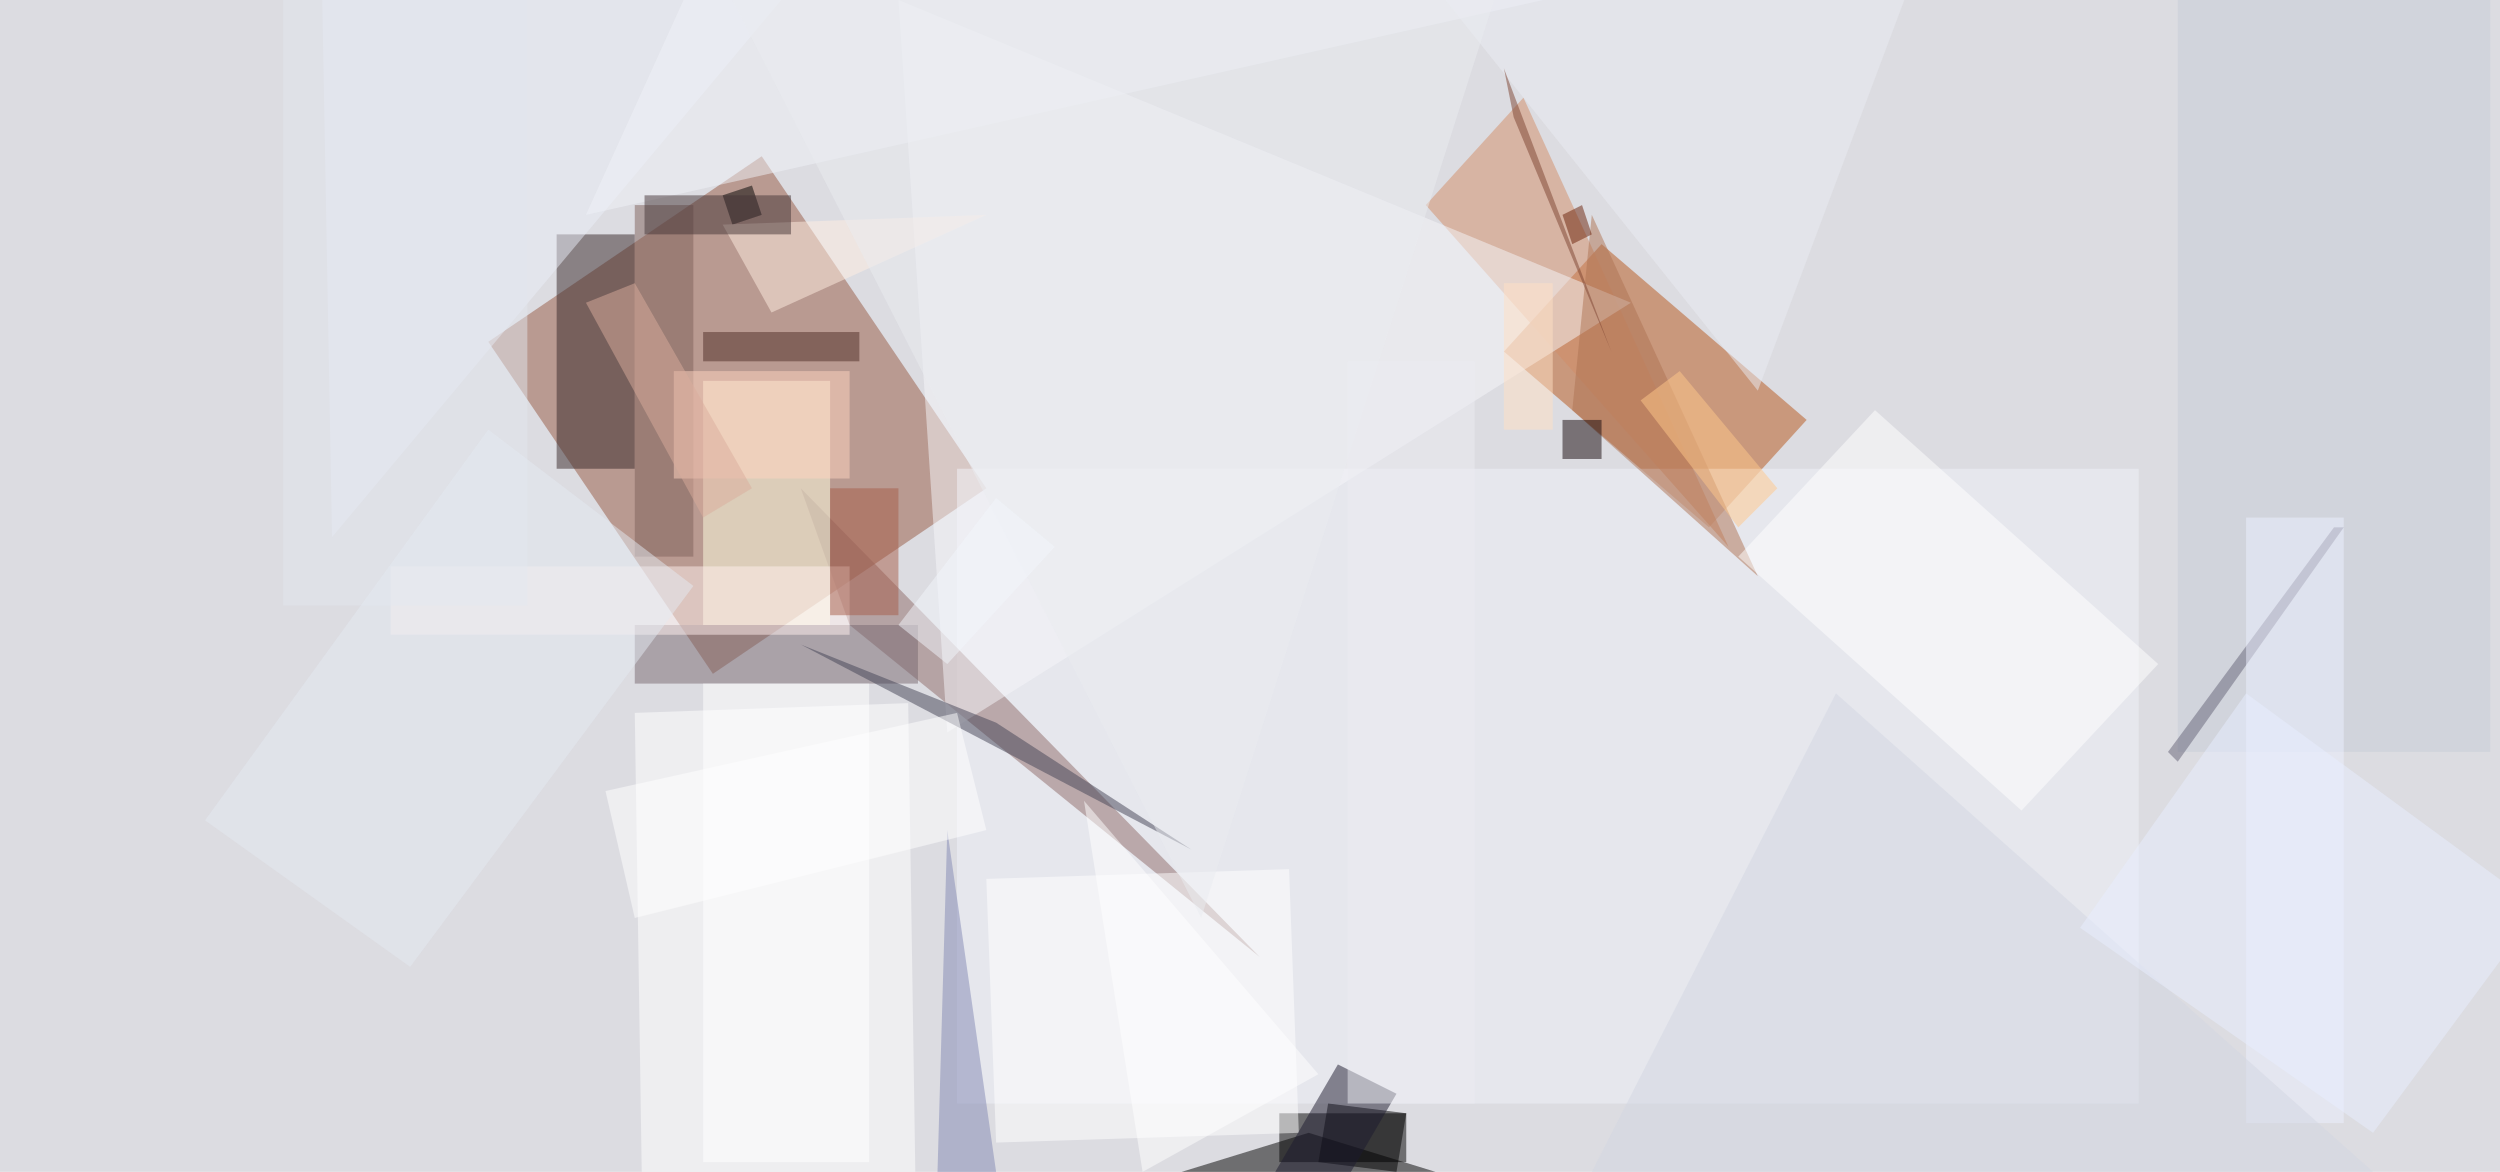<?xml version="1.0" standalone="no"?>
<svg xmlns="http://www.w3.org/2000/svg" version="1.2" baseProfile="tiny" width="256" height="120" viewBox="0 0 256 120">
<rect x="0" y="0" width="256" height="120" id="0" fill="rgb(220,220,225)" fill-opacity="1" />
<polygon points="78,16 101,50 73,69 50,35" id="1" fill="rgb(150,89,66)" fill-opacity="0.502"/>
<polygon points="175,54 154,36 164,25 185,43" id="2" fill="rgb(182,85,25)" fill-opacity="0.502"/>
<rect x="131" y="114" width="13" height="5" id="3" fill="rgb(0,0,0)" fill-opacity="0.502" />
<polygon points="66,139 65,73 93,72 94,138" id="4" fill="rgb(255,255,255)" fill-opacity="0.502"/>
<rect x="98" y="48" width="121" height="65" id="5" fill="rgb(239,241,249)" fill-opacity="0.502" />
<rect x="57" y="24" width="8" height="24" id="6" fill="rgb(55,39,41)" fill-opacity="0.502" />
<polygon points="87,64 129,98 82,50" id="7" fill="rgb(142,107,104)" fill-opacity="0.502" />
<rect x="72" y="39" width="13" height="25" id="8" fill="rgb(255,255,226)" fill-opacity="0.502" />
<polygon points="146,21 156,10 177,56" id="9" fill="rgb(209,140,102)" fill-opacity="0.502" />
<polygon points="92,0 167,31 97,75" id="10" fill="rgb(245,246,250)" fill-opacity="0.502" />
<polygon points="65,64 94,64 94,70 65,70" id="11" fill="rgb(120,104,113)" fill-opacity="0.502"/>
<polygon points="102,117 101,90 132,89 133,116" id="12" fill="rgb(255,255,255)" fill-opacity="0.502"/>
<rect x="65" y="21" width="6" height="36" id="13" fill="rgb(126,96,90)" fill-opacity="0.502" />
<polygon points="121,120 147,120 134,116" id="14" fill="rgb(0,0,0)" fill-opacity="0.502" />
<rect x="72" y="70" width="17" height="49" id="15" fill="rgb(255,255,255)" fill-opacity="0.502" />
<polygon points="80,0 34,55 33,0" id="16" fill="rgb(233,238,247)" fill-opacity="0.502" />
<polygon points="143,120 135,119 136,113 144,114" id="17" fill="rgb(0,0,0)" fill-opacity="0.502"/>
<rect x="40" y="58" width="47" height="7" id="18" fill="rgb(255,240,237)" fill-opacity="0.502" />
<polygon points="161,42 180,59 163,22" id="19" fill="rgb(173,115,83)" fill-opacity="0.502" />
<rect x="223" y="0" width="32" height="77" id="20" fill="rgb(198,203,215)" fill-opacity="0.502" />
<rect x="160" y="43" width="4" height="4" id="21" fill="rgb(21,6,11)" fill-opacity="0.502" />
<rect x="29" y="0" width="25" height="62" id="22" fill="rgb(225,230,238)" fill-opacity="0.502" />
<polygon points="221,68 207,83 178,57 192,42" id="23" fill="rgb(255,255,255)" fill-opacity="0.502"/>
<polygon points="96,120 102,120 97,85" id="24" fill="rgb(130,135,180)" fill-opacity="0.502" />
<polygon points="74,20 77,19 78,22 75,23" id="25" fill="rgb(0,0,0)" fill-opacity="0.502"/>
<rect x="69" y="38" width="18" height="11" id="26" fill="rgb(255,211,192)" fill-opacity="0.502" />
<polygon points="223,78 222,77 239,54 240,54" id="27" fill="rgb(101,99,118)" fill-opacity="0.502"/>
<rect x="230" y="53" width="10" height="62" id="28" fill="rgb(236,240,254)" fill-opacity="0.502" />
<polygon points="70,0 60,22 158,0" id="29" fill="rgb(239,242,247)" fill-opacity="0.502" />
<rect x="72" y="34" width="16" height="3" id="30" fill="rgb(79,45,38)" fill-opacity="0.502" />
<polygon points="79,32 74,23 101,22" id="31" fill="rgb(255,237,225)" fill-opacity="0.502" />
<polygon points="82,66 102,74 122,87" id="32" fill="rgb(67,66,85)" fill-opacity="0.502" />
<polygon points="71,60 42,99 21,84 50,44" id="33" fill="rgb(227,233,242)" fill-opacity="0.502"/>
<polygon points="117,87 117,87 90,64 90,64" id="34" fill="rgb(46,36,47)" fill-opacity="0.502"/>
<polygon points="163,120 188,71 243,120" id="35" fill="rgb(209,214,225)" fill-opacity="0.502" />
<polygon points="195,0 180,40 148,0" id="36" fill="rgb(233,236,243)" fill-opacity="0.502" />
<polygon points="98,73 101,85 65,94 62,81" id="37" fill="rgb(255,255,255)" fill-opacity="0.502"/>
<rect x="66" y="20" width="15" height="4" id="38" fill="rgb(69,52,54)" fill-opacity="0.502" />
<polygon points="154,7 165,36 155,12" id="39" fill="rgb(125,66,48)" fill-opacity="0.502" />
<polygon points="130,121 137,109 143,112 136,124" id="40" fill="rgb(29,26,46)" fill-opacity="0.502"/>
<polygon points="111,82 135,110 117,120" id="41" fill="rgb(255,255,255)" fill-opacity="0.502" />
<polygon points="182,50 178,54 168,41 172,38" id="42" fill="rgb(255,199,137)" fill-opacity="0.502"/>
<polygon points="75,0 123,94 153,0" id="43" fill="rgb(233,235,240)" fill-opacity="0.502" />
<rect x="85" y="50" width="7" height="13" id="44" fill="rgb(165,93,72)" fill-opacity="0.502" />
<polygon points="161,25 160,22 162,21 163,24" id="45" fill="rgb(107,33,8)" fill-opacity="0.502"/>
<rect x="138" y="37" width="13" height="76" id="46" fill="rgb(235,236,241)" fill-opacity="0.502" />
<rect x="154" y="29" width="5" height="15" id="47" fill="rgb(255,224,195)" fill-opacity="0.502" />
<polygon points="243,116 213,95 230,71 260,93" id="48" fill="rgb(232,237,255)" fill-opacity="0.502"/>
<polygon points="65,29 77,50 72,53 60,31" id="49" fill="rgb(217,171,156)" fill-opacity="0.502"/>
<polygon points="92,64 102,51 108,56 97,68" id="50" fill="rgb(242,245,251)" fill-opacity="0.502"/>
</svg>